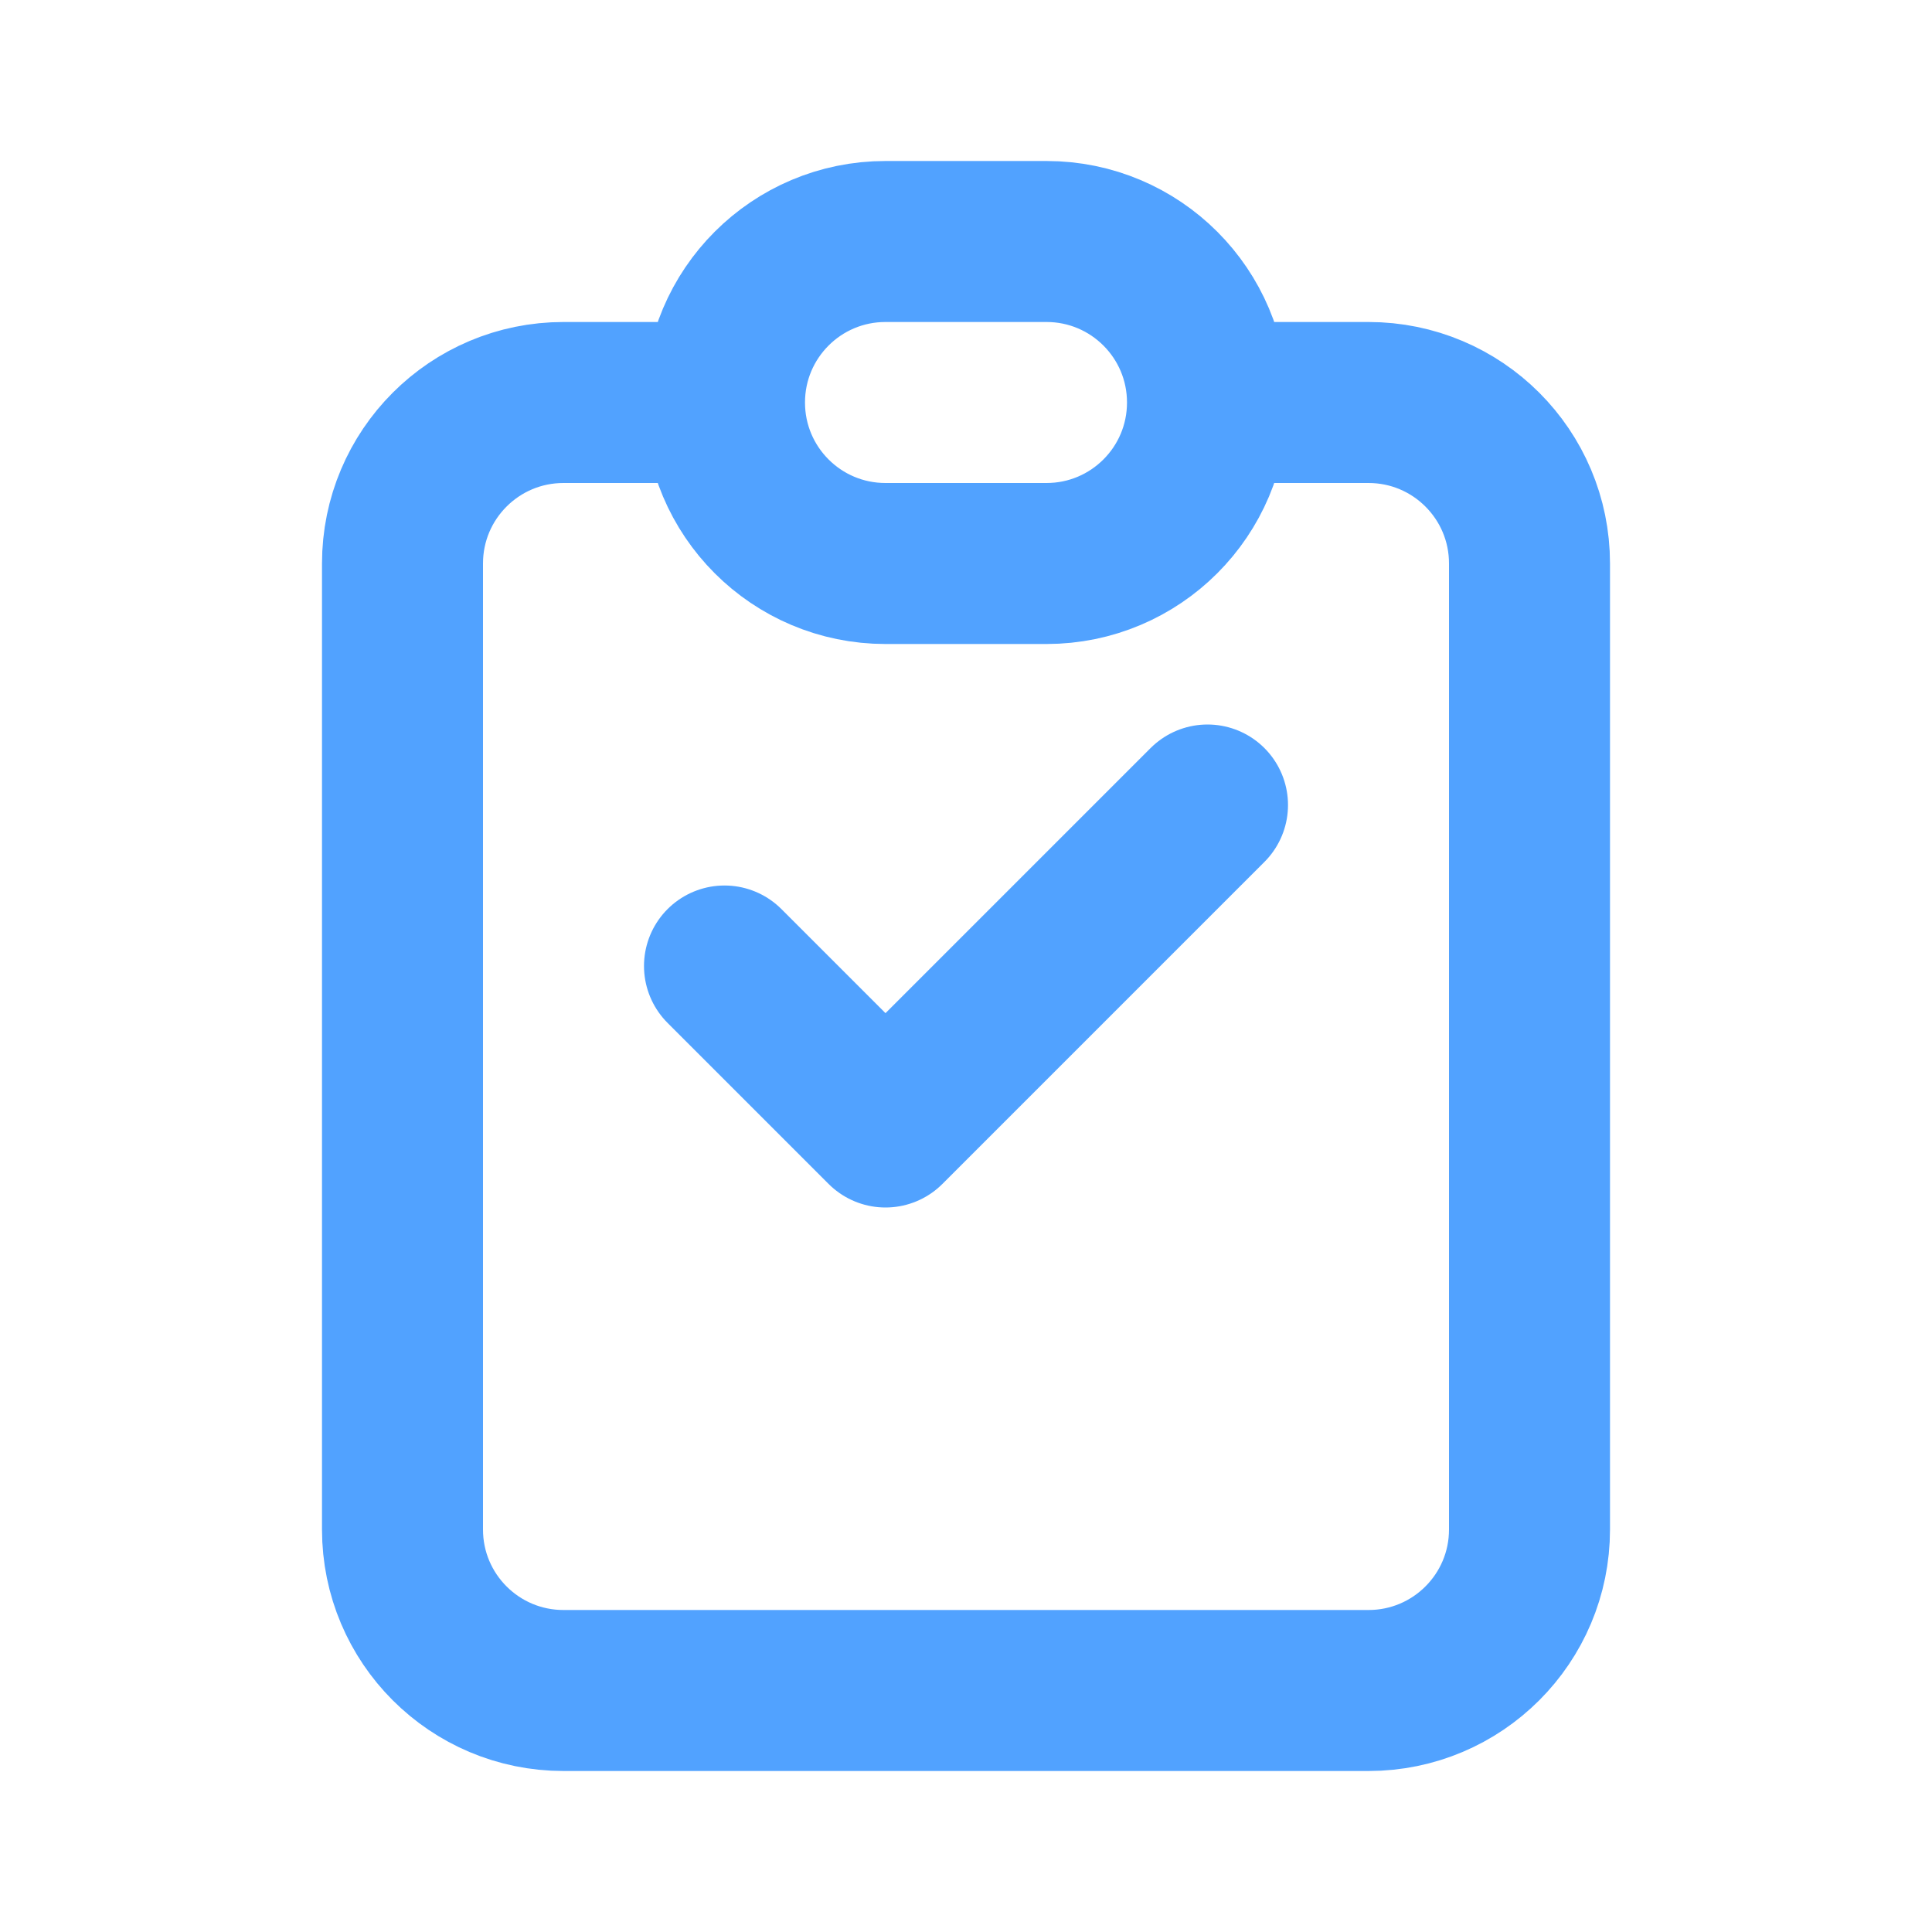 <?xml version="1.0" encoding="UTF-8"?>
<svg width="40px" height="40px" viewBox="0 0 24 24" fill="none" xmlns="http://www.w3.org/2000/svg">
  <path d="M9 5H7C5.895 5 5 5.895 5 7V19C5 20.105 5.895 21 7 21H17C18.105 21 19 20.105 19 19V7C19 5.895 18.105 5 17 5H15M9 5C9 6.105 9.895 7 11 7H13C14.105 7 15 6.105 15 5M9 5C9 3.895 9.895 3 11 3H13C14.105 3 15 3.895 15 5" stroke="#51a2ff" stroke-width="2" stroke-linecap="round" stroke-linejoin="round"/>
  <path d="M9 12L11 14L15 10" stroke="#51a2ff" stroke-width="2" stroke-linecap="round" stroke-linejoin="round"/>
</svg>
